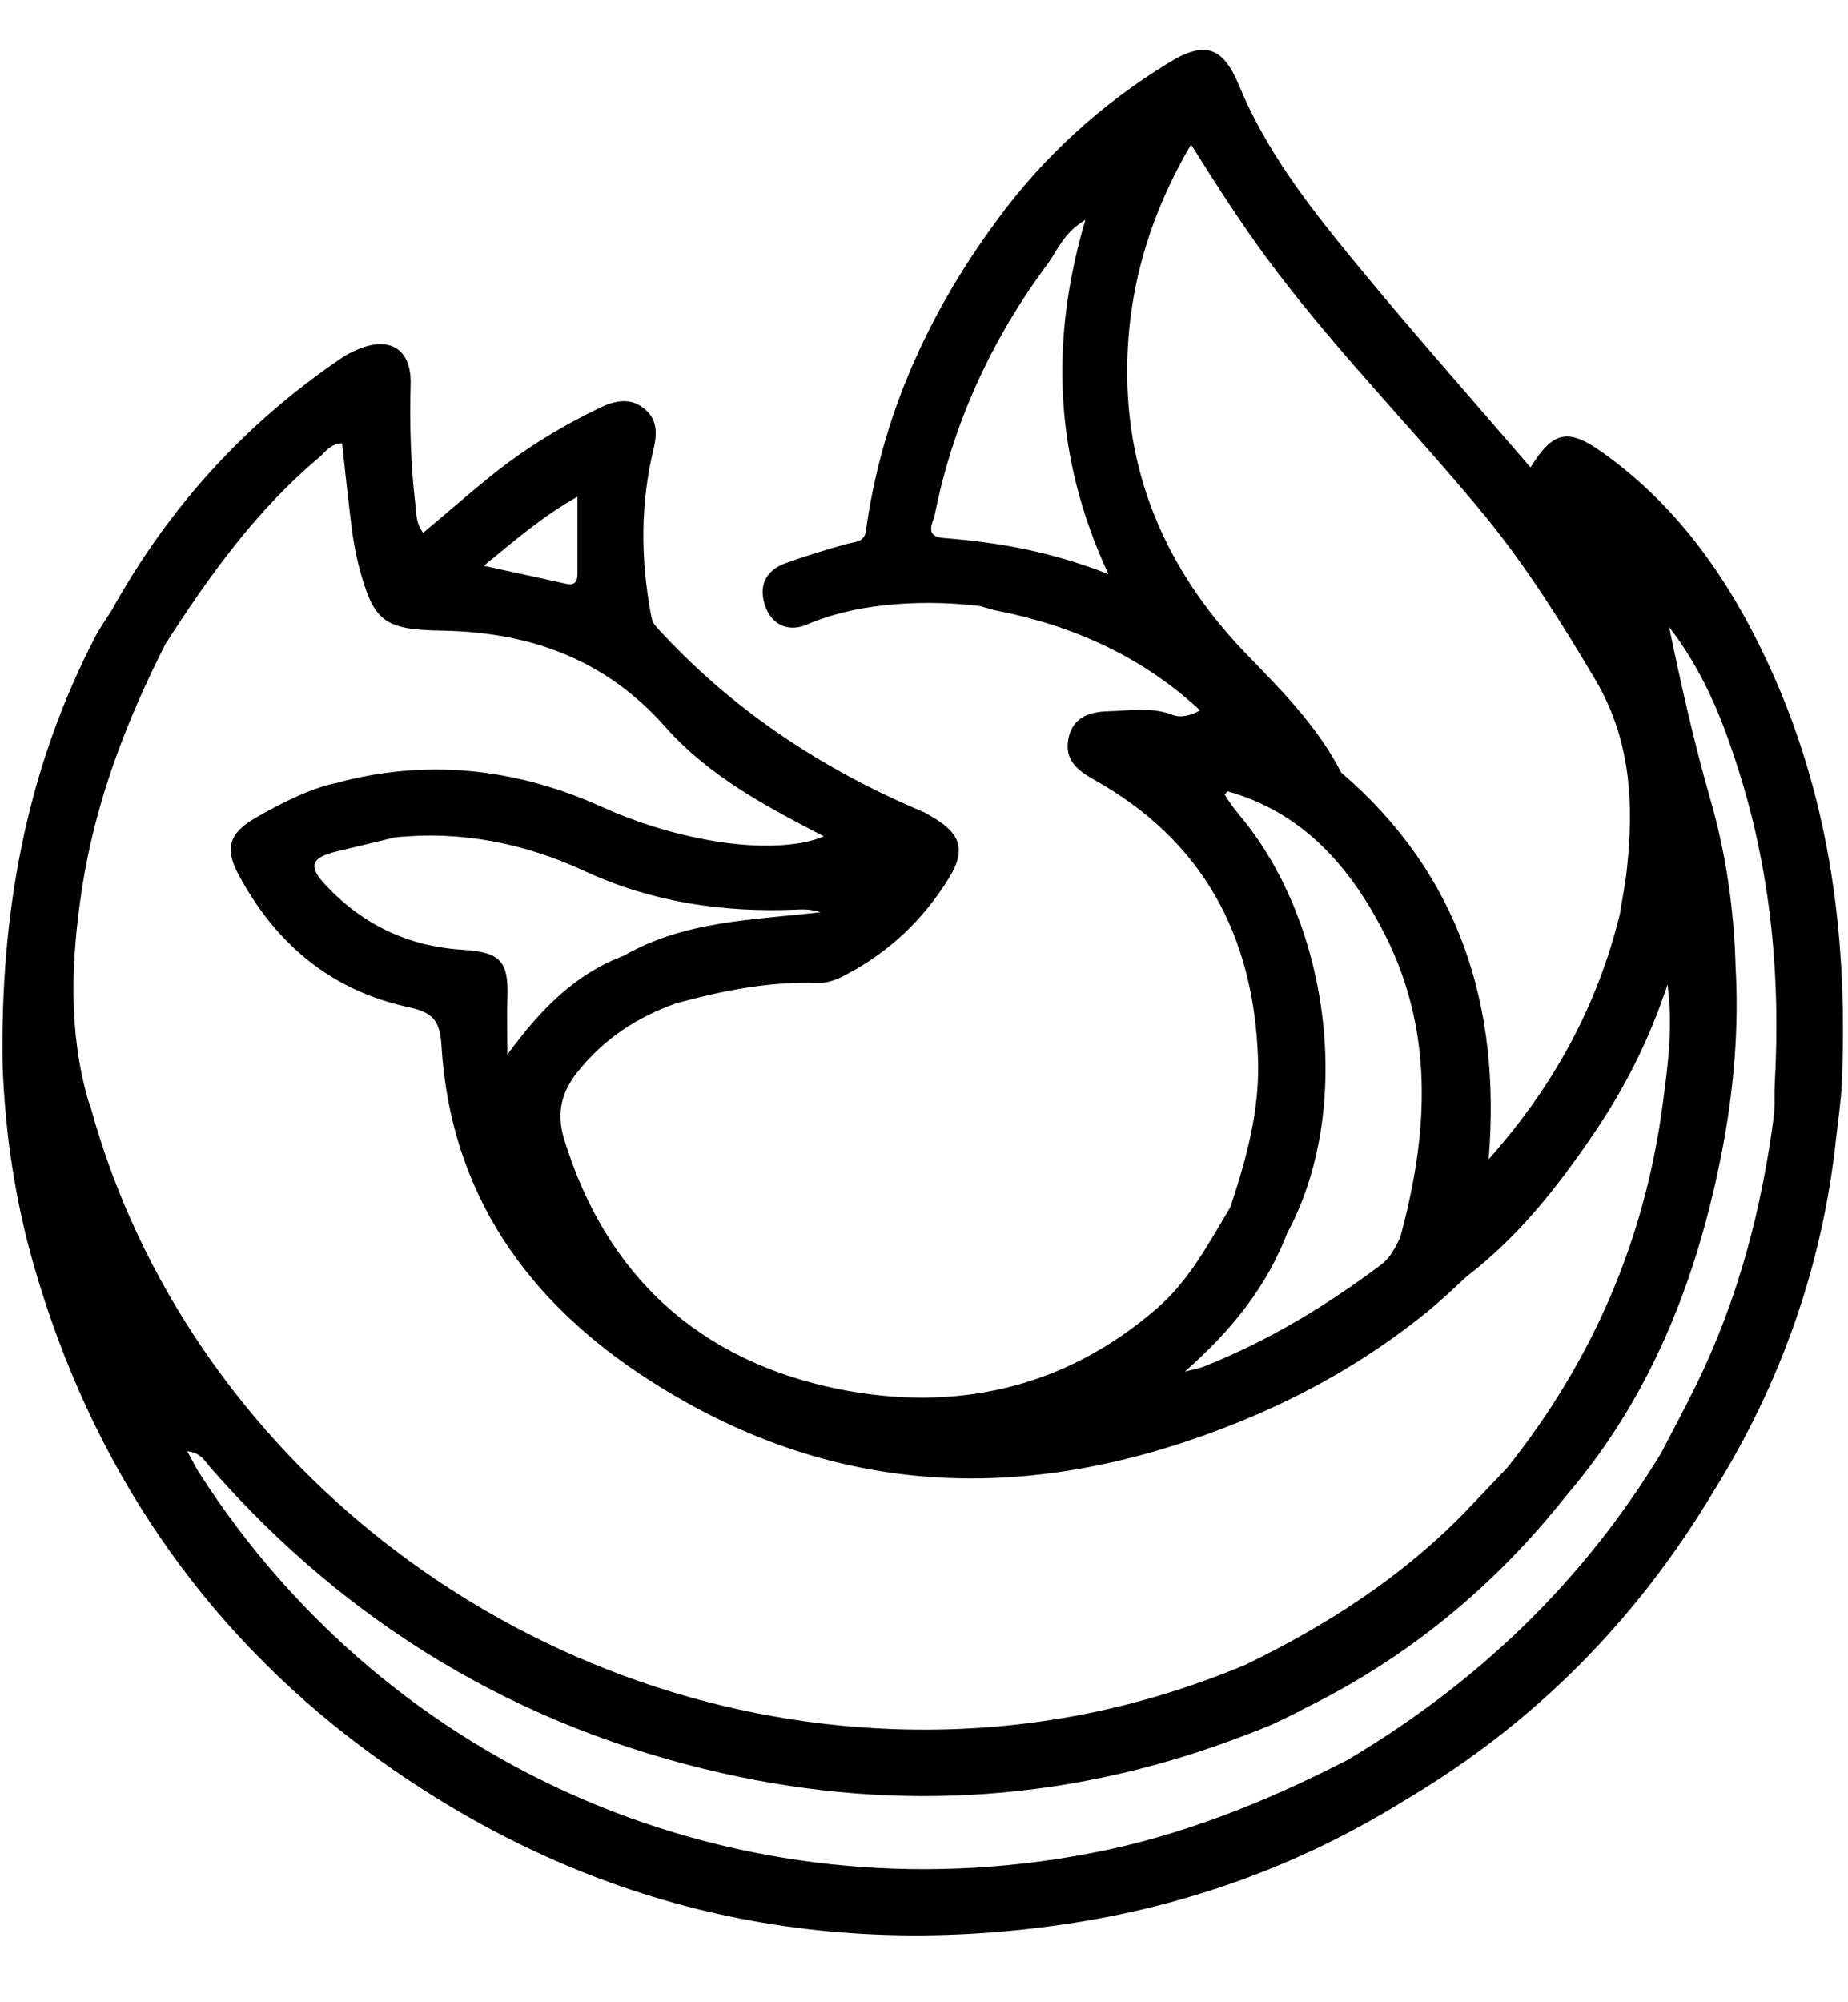 <?xml version="1.0" encoding="UTF-8" standalone="no"?>
<svg
   xmlns:dc="http://purl.org/dc/elements/1.1/"
   xmlns:cc="http://creativecommons.org/ns#"
   xmlns:rdf="http://www.w3.org/1999/02/22-rdf-syntax-ns#"
   xmlns:svg="http://www.w3.org/2000/svg"
   xmlns="http://www.w3.org/2000/svg"
   xmlns:sodipodi="http://sodipodi.sourceforge.net/DTD/sodipodi-0.dtd"
   xmlns:inkscape="http://www.inkscape.org/namespaces/inkscape"
   height="2500"
   viewBox="78.7 70 353.3 367.3"
   width="2309"
   version="1.1"
   id="svg9"
   sodipodi:docname="foxlogo.svg"
   inkscape:version="1.0.2-2 (e86c870879, 2021-01-15)">
  <defs
     id="defs13" />
  <sodipodi:namedview
     pagecolor="#ffffff"
     bordercolor="#666666"
     borderopacity="1"
     objecttolerance="10"
     gridtolerance="10"
     guidetolerance="10"
     inkscape:pageopacity="0"
     inkscape:pageshadow="2"
     inkscape:window-width="1366"
     inkscape:window-height="715"
     id="namedview11"
     showgrid="false"
     inkscape:zoom="0.15499781"
     inkscape:cx="869.44804"
     inkscape:cy="1397.7312"
     inkscape:window-x="-8"
     inkscape:window-y="-8"
     inkscape:window-maximized="1"
     inkscape:current-layer="svg9"
     inkscape:document-rotation="0" />
  <linearGradient
     id="a"
     gradientUnits="userSpaceOnUse"
     x1="132.685"
     x2="377.492"
     y1="383.414"
     y2="138.607">
    <stop
       class="alt-stop" offset="20%" />
    <stop
       class="middle-stop" offset="45%" />
    <stop
       class="main-stop" offset="100%" />
  </linearGradient>
  <path
     d="m417.7 191.3c-7.5-16.8-17.5-31.7-32.7-42.5-6.6-4.7-9.4-4-13.7 2.9-11.6-13.5-23.5-26.9-34.7-40.6-8.1-9.9-15.9-20.1-20.9-32.1-3.1-7.6-6.5-9-13.6-4.6-12.9 7.9-23.9 17.9-32.9 30.2-13.1 17.8-22 37.4-25 59.5-.4 1.9-2 1.8-3.5 2.2-4 1.1-7.9 2.3-11.8 3.7-3.7 1.3-5.2 4.2-4 7.9 1.2 3.9 4.5 5.3 7.9 3.9 10.8-4.7 24.3-4.7 33.3-3.6 1.1.3 2.2.7 3.3.9 14.6 2.9 27.7 8.8 38.7 19l-.1.1c-1.6.9-3.6 1.4-5.1.8-4.1-1.6-8.2-.8-12.3-.7-3.4.1-6.7 1-7.6 5-.9 4.2 1.5 6.2 4.9 8.1 20.7 11.6 30.4 29.6 31.3 53 .4 10-2.2 19.4-5.3 28.7-4.1 6.8-7.8 13.9-13.9 19.2-17.8 15.5-38.8 20-61.1 15.5-26.5-5.4-44.4-21.6-52.4-47.9-1.5-5-.4-9 2.8-12.9 5-6.2 11.3-10.3 18.7-12.9 8.8-2.4 17.8-4.2 27-3.9 2 .1 3.9-.7 5.7-1.7 8.1-4.3 14.6-10.5 19.4-18.3 3.3-5.3 2.3-8.5-3-11.6-.7-.4-1.4-.9-2.2-1.2-19.4-8.2-36.5-19.6-50.7-35.2-.8-.9-.9-1.6-1.1-2.6-1.9-10.4-2-20.8.5-31.2.7-2.9.9-5.7-1.6-7.8-2.6-2.3-5.6-1.7-8.4-.4-7.7 3.7-14.9 8.1-21.5 13.5-4.2 3.4-8.3 7-12.5 10.5-1.4-1.8-1.3-3.7-1.5-5.5-.9-7.6-1.1-15.3-.9-22.9.2-6.7-4-9.3-10.2-6.6-.9.4-1.8.8-2.7 1.4-18.7 12.6-33.4 28.8-44.3 48.5-1 1.5-2 3-2.9 4.6-13.5 25.8-18.4 53.5-17.9 82.4.5 13 2.4 25.7 6 38.2 10.9 37.8 31.9 69.1 63.3 92.4 39.7 29.4 84.5 40.6 133.6 33.4 23.3-3.4 45-11.2 65-23.6 24.9-14.7 44.5-34.5 59.3-59.3 12.8-20.6 20.7-43 23.3-67.1.4-3.5.9-6.9 1.1-10.4 1.2-27.1-2-53.4-13.1-78.4zm-158.6-26.1c-3.7-.3-2.1-2.8-1.7-4.4 3.5-17.6 10.9-33.6 21.6-48 1.9-2.6 3-5.9 7.2-8.4-6.9 23.4-5.9 45.5 4.4 67.7-10.9-4.3-21.1-6.1-31.5-6.9zm35.1-32.9c.2-14.9 4.3-28.8 12.2-42.3 5.4 8.6 10.6 16.7 16.5 24.4 12.4 16.3 26.8 30.9 39.8 46.7 7.9 9.7 14.5 20.2 20.9 31 6.9 11.6 7.5 23.8 6.1 36.6-.3 2.8-.9 5.6-1.3 8.3-4.3 17.6-12.7 33-25.1 46.9 2.4-29.3-5.6-54.5-28.2-73.9-4.3-8.4-10.8-15.1-17.3-21.8-15.3-15.5-23.9-33.9-23.6-55.9zm30.6 165.7c12.6-23.3 8.5-58.8-9.1-79.8-1.1-1.3-2-2.6-2.9-4l.6-.6c13.9 3.9 22.8 13.7 29.3 25.9 10.3 19.2 9.2 39.1 3.7 59.3-.9 1.9-1.8 3.8-3.6 5.2-10.5 7.9-21.6 14.6-33.9 19.5-.7.3-1.5.4-3.7 1 9.2-8.1 15.7-16.4 19.6-26.5zm-126.8-53c-9.1 3.4-15.7 9.9-22.3 18.9 0-4.5-.1-7.6 0-10.6.3-7.2-1.3-8.9-8.2-9.4-10.8-.6-19.8-4.9-27.1-13-3.1-3.5-1.2-4.7 1.8-5.6l12-2.9c12.7-1.3 24.8 1.1 36.4 6.5 12.8 5.9 26.4 7.9 40.4 7.3 1.5-.1 3 0 4.6.5-12.9 1.5-26 1.6-37.6 8.3zm-8.9-87.7v14.7c0 1.8-.7 2.3-2.4 1.9-4.8-1.1-9.7-2.1-15.5-3.4 5.9-4.8 11-9.3 17.9-13.2zm-93.5 115.5c-3.9-13.5-3.3-27-1.2-40.8 2.6-16.6 8.4-31.7 15.9-46.5-.1-.2-.3-.5-.4-.7.1.2.3.4.4.7 8.4-13.1 17.4-25.6 29.4-35.7 1.2-1 2.1-2.6 4.4-2.7.6 5.6 1.2 11.1 1.9 16.7.3 2.1.7 4.3 1.2 6.4 2.9 11 4.7 12.5 16.1 12.7 16.8.3 31.2 5.5 42.6 18.4 8.3 9.4 19.3 15.2 30.3 20.9-4.8 2.1-13.3 2.4-22.7.6-6.9-1.3-13.5-3.4-19.9-6.3-16.2-7.3-33.3-9.2-50.6-4.5-5 1-11 4.1-15.5 6.7-5 2.9-5.9 5.8-3.2 10.8 7 13.1 17.6 22.1 32.3 25.3 4.7 1 6.2 2.4 6.5 7.4 1.7 28.3 16.5 49 39.7 63.9 37 23.8 75.7 23.7 115.2 7 12-5.1 23.3-11.7 33.5-20 2.6-2.1 5.1-4.5 7.6-6.8 9.8-7.5 17.3-17 24.1-27 5.8-8.5 10.6-17.6 14.3-28.8 1.1 8.6 0 15.7-.9 22.7-3.4 26-13.4 49.2-29.8 69.7l-7.8 8.2c-12.1 12.5-26.5 21.8-42.2 29.4-21.5 9-43.8 13.1-67.1 12.3-72.2-2.5-135.3-52.2-153.6-118.6-.1-.5-.3-.9-.5-1.4zm322.4-3.3c-.1 1.8 0 3.6-.1 5.5-2.3 18.2-6.9 35.7-15 52.2-2.1 4.3-4.4 8.5-6.6 12.8-15 24.7-35.2 44-60 58.7-15.6 8-31.7 14.5-49 17.8-67.1 12.9-134-15.6-170.6-72.8-.7-1.1-1.2-2.2-2.2-4 2.7.3 3.4 2 4.5 3.2 26.3 30 58.8 49.5 97.7 58.3 34.1 7.7 67.6 5.3 100.2-7.3 3.2-1.2 5-1.9 9-3.9 2-1 2-1.1 2.9-1.5 19.5-9.7 35.9-23.3 49.4-40.4 13.9-16.2 22.4-35.2 27.5-55.7 3.7-14.9 5.7-30 4.8-45.4-.3-10.8-1.8-21.4-4.8-31.8-3.1-10.8-5.6-21.9-7.9-33 5.5 7.1 9.2 15.1 12 23.5 7.2 20.7 9.4 42 8.2 63.8z"
     fill="url(#a)"
     id="path7"
     style="fill:url(#a)" />
</svg>
